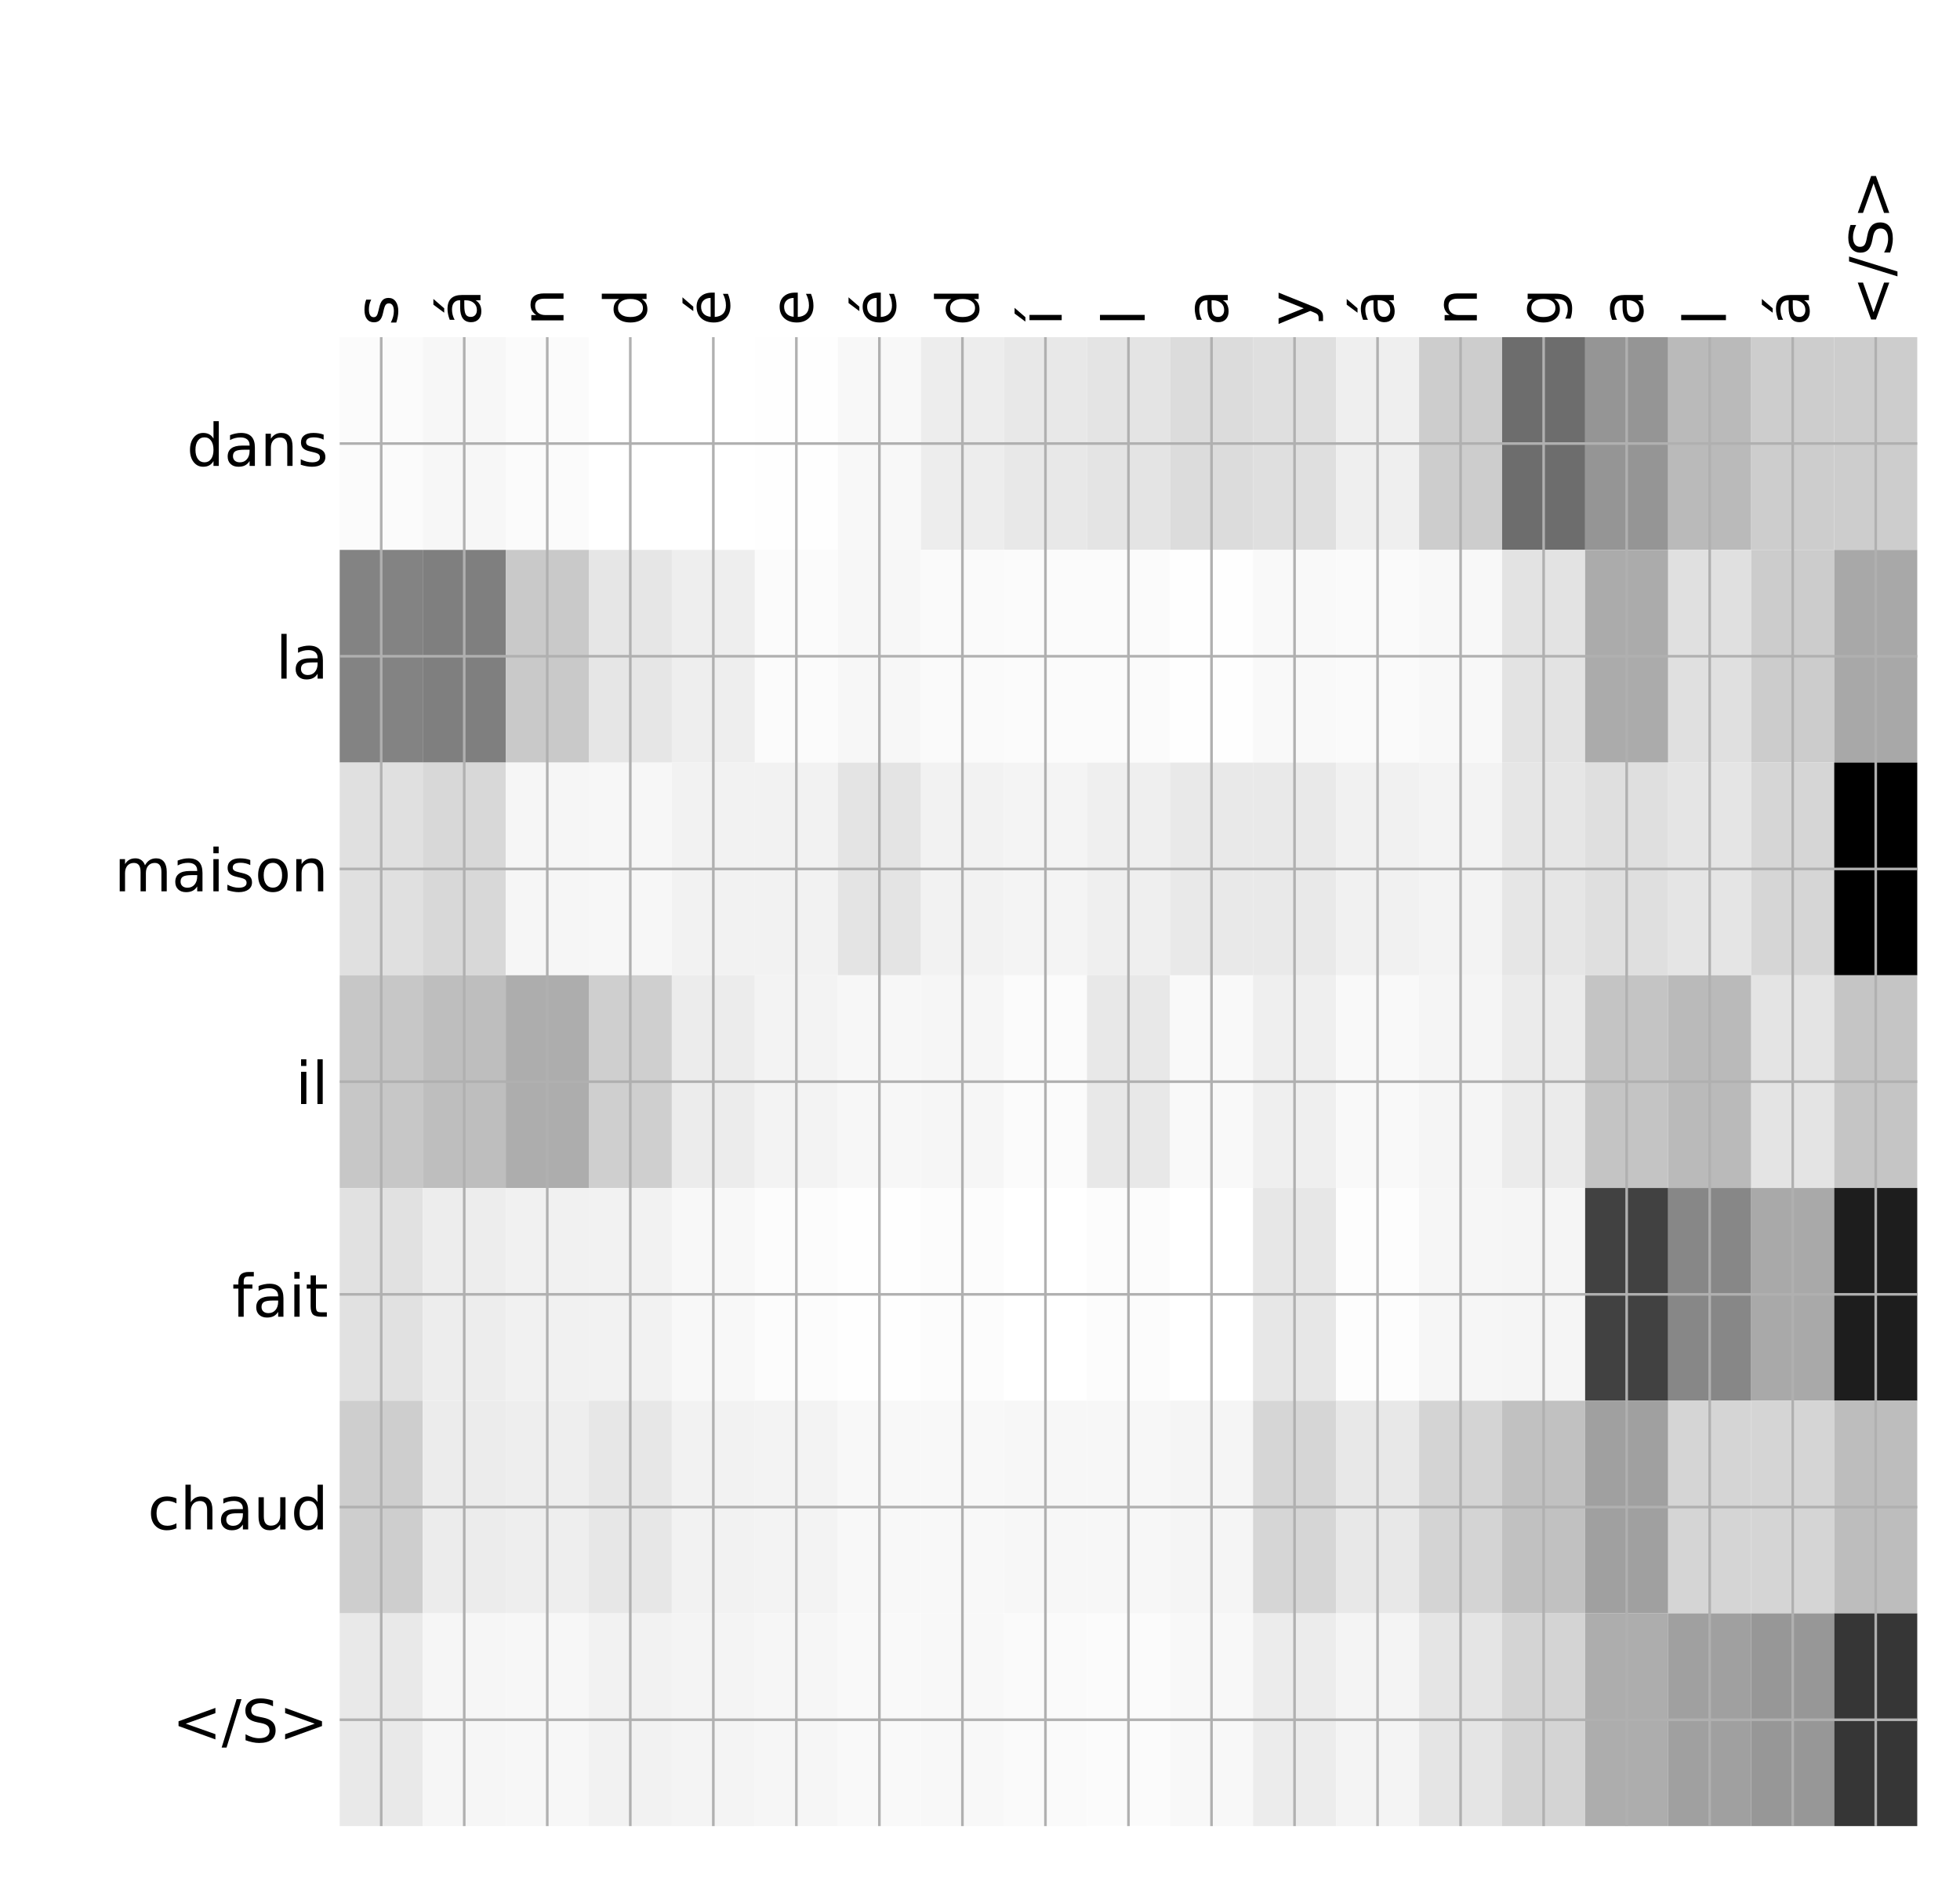 <?xml version="1.0" encoding="utf-8" standalone="no"?>
<!DOCTYPE svg PUBLIC "-//W3C//DTD SVG 1.1//EN"
  "http://www.w3.org/Graphics/SVG/1.1/DTD/svg11.dtd">
<!-- Created with matplotlib (http://matplotlib.org/) -->
<svg height="576pt" version="1.1" viewBox="0 0 599 576" width="599pt" xmlns="http://www.w3.org/2000/svg" xmlns:xlink="http://www.w3.org/1999/xlink">
 <defs>
  <style type="text/css">
*{stroke-linecap:butt;stroke-linejoin:round;}
  </style>
 </defs>
 <g id="figure_1">
  <g id="patch_1">
   <path d="M 0 576 
L 600 576 
L 600 0 
L 0 0 
z
" style="fill:#ffffff;"/>
  </g>
  <g id="axes_1">
   <g id="PolyCollection_1">
    <path clip-path="url(#p531c7fa3ab)" d="M 103.815 103.033 
L 103.815 168.029 
L 129.19 168.029 
L 129.19 103.033 
L 103.815 103.033 
z
" style="fill:#fbfbfb;"/>
    <path clip-path="url(#p531c7fa3ab)" d="M 129.19 103.033 
L 129.19 168.029 
L 154.565 168.029 
L 154.565 103.033 
L 129.19 103.033 
z
" style="fill:#f7f7f7;"/>
    <path clip-path="url(#p531c7fa3ab)" d="M 154.565 103.033 
L 154.565 168.029 
L 179.94 168.029 
L 179.94 103.033 
L 154.565 103.033 
z
" style="fill:#fbfbfb;"/>
    <path clip-path="url(#p531c7fa3ab)" d="M 179.94 103.033 
L 179.94 168.029 
L 205.315 168.029 
L 205.315 103.033 
L 179.94 103.033 
z
" style="fill:#ffffff;"/>
    <path clip-path="url(#p531c7fa3ab)" d="M 205.315 103.033 
L 205.315 168.029 
L 230.689 168.029 
L 230.689 103.033 
L 205.315 103.033 
z
" style="fill:#ffffff;"/>
    <path clip-path="url(#p531c7fa3ab)" d="M 230.689 103.033 
L 230.689 168.029 
L 256.064 168.029 
L 256.064 103.033 
L 230.689 103.033 
z
" style="fill:#fefefe;"/>
    <path clip-path="url(#p531c7fa3ab)" d="M 256.064 103.033 
L 256.064 168.029 
L 281.439 168.029 
L 281.439 103.033 
L 256.064 103.033 
z
" style="fill:#f8f8f8;"/>
    <path clip-path="url(#p531c7fa3ab)" d="M 281.439 103.033 
L 281.439 168.029 
L 306.814 168.029 
L 306.814 103.033 
L 281.439 103.033 
z
" style="fill:#ededed;"/>
    <path clip-path="url(#p531c7fa3ab)" d="M 306.814 103.033 
L 306.814 168.029 
L 332.189 168.029 
L 332.189 103.033 
L 306.814 103.033 
z
" style="fill:#e8e8e8;"/>
    <path clip-path="url(#p531c7fa3ab)" d="M 332.189 103.033 
L 332.189 168.029 
L 357.564 168.029 
L 357.564 103.033 
L 332.189 103.033 
z
" style="fill:#e4e4e4;"/>
    <path clip-path="url(#p531c7fa3ab)" d="M 357.564 103.033 
L 357.564 168.029 
L 382.939 168.029 
L 382.939 103.033 
L 357.564 103.033 
z
" style="fill:#dcdcdc;"/>
    <path clip-path="url(#p531c7fa3ab)" d="M 382.939 103.033 
L 382.939 168.029 
L 408.313 168.029 
L 408.313 103.033 
L 382.939 103.033 
z
" style="fill:#dfdfdf;"/>
    <path clip-path="url(#p531c7fa3ab)" d="M 408.313 103.033 
L 408.313 168.029 
L 433.688 168.029 
L 433.688 103.033 
L 408.313 103.033 
z
" style="fill:#efefef;"/>
    <path clip-path="url(#p531c7fa3ab)" d="M 433.688 103.033 
L 433.688 168.029 
L 459.063 168.029 
L 459.063 103.033 
L 433.688 103.033 
z
" style="fill:#cdcdcd;"/>
    <path clip-path="url(#p531c7fa3ab)" d="M 459.063 103.033 
L 459.063 168.029 
L 484.438 168.029 
L 484.438 103.033 
L 459.063 103.033 
z
" style="fill:#6d6d6d;"/>
    <path clip-path="url(#p531c7fa3ab)" d="M 484.438 103.033 
L 484.438 168.029 
L 509.813 168.029 
L 509.813 103.033 
L 484.438 103.033 
z
" style="fill:#959595;"/>
    <path clip-path="url(#p531c7fa3ab)" d="M 509.813 103.033 
L 509.813 168.029 
L 535.188 168.029 
L 535.188 103.033 
L 509.813 103.033 
z
" style="fill:#bababa;"/>
    <path clip-path="url(#p531c7fa3ab)" d="M 535.188 103.033 
L 535.188 168.029 
L 560.563 168.029 
L 560.563 103.033 
L 535.188 103.033 
z
" style="fill:#cdcdcd;"/>
    <path clip-path="url(#p531c7fa3ab)" d="M 560.563 103.033 
L 560.563 168.029 
L 585.938 168.029 
L 585.938 103.033 
L 560.563 103.033 
z
" style="fill:#cdcdcd;"/>
    <path clip-path="url(#p531c7fa3ab)" d="M 103.815 168.029 
L 103.815 233.024 
L 129.19 233.024 
L 129.19 168.029 
L 103.815 168.029 
z
" style="fill:#838383;"/>
    <path clip-path="url(#p531c7fa3ab)" d="M 129.19 168.029 
L 129.19 233.024 
L 154.565 233.024 
L 154.565 168.029 
L 129.19 168.029 
z
" style="fill:#7f7f7f;"/>
    <path clip-path="url(#p531c7fa3ab)" d="M 154.565 168.029 
L 154.565 233.024 
L 179.94 233.024 
L 179.94 168.029 
L 154.565 168.029 
z
" style="fill:#c9c9c9;"/>
    <path clip-path="url(#p531c7fa3ab)" d="M 179.94 168.029 
L 179.94 233.024 
L 205.315 233.024 
L 205.315 168.029 
L 179.94 168.029 
z
" style="fill:#e6e6e6;"/>
    <path clip-path="url(#p531c7fa3ab)" d="M 205.315 168.029 
L 205.315 233.024 
L 230.689 233.024 
L 230.689 168.029 
L 205.315 168.029 
z
" style="fill:#eeeeee;"/>
    <path clip-path="url(#p531c7fa3ab)" d="M 230.689 168.029 
L 230.689 233.024 
L 256.064 233.024 
L 256.064 168.029 
L 230.689 168.029 
z
" style="fill:#fbfbfb;"/>
    <path clip-path="url(#p531c7fa3ab)" d="M 256.064 168.029 
L 256.064 233.024 
L 281.439 233.024 
L 281.439 168.029 
L 256.064 168.029 
z
" style="fill:#f7f7f7;"/>
    <path clip-path="url(#p531c7fa3ab)" d="M 281.439 168.029 
L 281.439 233.024 
L 306.814 233.024 
L 306.814 168.029 
L 281.439 168.029 
z
" style="fill:#fafafa;"/>
    <path clip-path="url(#p531c7fa3ab)" d="M 306.814 168.029 
L 306.814 233.024 
L 332.189 233.024 
L 332.189 168.029 
L 306.814 168.029 
z
" style="fill:#fbfbfb;"/>
    <path clip-path="url(#p531c7fa3ab)" d="M 332.189 168.029 
L 332.189 233.024 
L 357.564 233.024 
L 357.564 168.029 
L 332.189 168.029 
z
" style="fill:#fbfbfb;"/>
    <path clip-path="url(#p531c7fa3ab)" d="M 357.564 168.029 
L 357.564 233.024 
L 382.939 233.024 
L 382.939 168.029 
L 357.564 168.029 
z
" style="fill:#fefefe;"/>
    <path clip-path="url(#p531c7fa3ab)" d="M 382.939 168.029 
L 382.939 233.024 
L 408.313 233.024 
L 408.313 168.029 
L 382.939 168.029 
z
" style="fill:#f9f9f9;"/>
    <path clip-path="url(#p531c7fa3ab)" d="M 408.313 168.029 
L 408.313 233.024 
L 433.688 233.024 
L 433.688 168.029 
L 408.313 168.029 
z
" style="fill:#fafafa;"/>
    <path clip-path="url(#p531c7fa3ab)" d="M 433.688 168.029 
L 433.688 233.024 
L 459.063 233.024 
L 459.063 168.029 
L 433.688 168.029 
z
" style="fill:#f8f8f8;"/>
    <path clip-path="url(#p531c7fa3ab)" d="M 459.063 168.029 
L 459.063 233.024 
L 484.438 233.024 
L 484.438 168.029 
L 459.063 168.029 
z
" style="fill:#e3e3e3;"/>
    <path clip-path="url(#p531c7fa3ab)" d="M 484.438 168.029 
L 484.438 233.024 
L 509.813 233.024 
L 509.813 168.029 
L 484.438 168.029 
z
" style="fill:#ababab;"/>
    <path clip-path="url(#p531c7fa3ab)" d="M 509.813 168.029 
L 509.813 233.024 
L 535.188 233.024 
L 535.188 168.029 
L 509.813 168.029 
z
" style="fill:#e0e0e0;"/>
    <path clip-path="url(#p531c7fa3ab)" d="M 535.188 168.029 
L 535.188 233.024 
L 560.563 233.024 
L 560.563 168.029 
L 535.188 168.029 
z
" style="fill:#cccccc;"/>
    <path clip-path="url(#p531c7fa3ab)" d="M 560.563 168.029 
L 560.563 233.024 
L 585.938 233.024 
L 585.938 168.029 
L 560.563 168.029 
z
" style="fill:#a8a8a8;"/>
    <path clip-path="url(#p531c7fa3ab)" d="M 103.815 233.024 
L 103.815 298.019 
L 129.19 298.019 
L 129.19 233.024 
L 103.815 233.024 
z
" style="fill:#e0e0e0;"/>
    <path clip-path="url(#p531c7fa3ab)" d="M 129.19 233.024 
L 129.19 298.019 
L 154.565 298.019 
L 154.565 233.024 
L 129.19 233.024 
z
" style="fill:#d8d8d8;"/>
    <path clip-path="url(#p531c7fa3ab)" d="M 154.565 233.024 
L 154.565 298.019 
L 179.94 298.019 
L 179.94 233.024 
L 154.565 233.024 
z
" style="fill:#f6f6f6;"/>
    <path clip-path="url(#p531c7fa3ab)" d="M 179.94 233.024 
L 179.94 298.019 
L 205.315 298.019 
L 205.315 233.024 
L 179.94 233.024 
z
" style="fill:#f7f7f7;"/>
    <path clip-path="url(#p531c7fa3ab)" d="M 205.315 233.024 
L 205.315 298.019 
L 230.689 298.019 
L 230.689 233.024 
L 205.315 233.024 
z
" style="fill:#f2f2f2;"/>
    <path clip-path="url(#p531c7fa3ab)" d="M 230.689 233.024 
L 230.689 298.019 
L 256.064 298.019 
L 256.064 233.024 
L 230.689 233.024 
z
" style="fill:#f2f2f2;"/>
    <path clip-path="url(#p531c7fa3ab)" d="M 256.064 233.024 
L 256.064 298.019 
L 281.439 298.019 
L 281.439 233.024 
L 256.064 233.024 
z
" style="fill:#e4e4e4;"/>
    <path clip-path="url(#p531c7fa3ab)" d="M 281.439 233.024 
L 281.439 298.019 
L 306.814 298.019 
L 306.814 233.024 
L 281.439 233.024 
z
" style="fill:#f2f2f2;"/>
    <path clip-path="url(#p531c7fa3ab)" d="M 306.814 233.024 
L 306.814 298.019 
L 332.189 298.019 
L 332.189 233.024 
L 306.814 233.024 
z
" style="fill:#f4f4f4;"/>
    <path clip-path="url(#p531c7fa3ab)" d="M 332.189 233.024 
L 332.189 298.019 
L 357.564 298.019 
L 357.564 233.024 
L 332.189 233.024 
z
" style="fill:#efefef;"/>
    <path clip-path="url(#p531c7fa3ab)" d="M 357.564 233.024 
L 357.564 298.019 
L 382.939 298.019 
L 382.939 233.024 
L 357.564 233.024 
z
" style="fill:#e9e9e9;"/>
    <path clip-path="url(#p531c7fa3ab)" d="M 382.939 233.024 
L 382.939 298.019 
L 408.313 298.019 
L 408.313 233.024 
L 382.939 233.024 
z
" style="fill:#e9e9e9;"/>
    <path clip-path="url(#p531c7fa3ab)" d="M 408.313 233.024 
L 408.313 298.019 
L 433.688 298.019 
L 433.688 233.024 
L 408.313 233.024 
z
" style="fill:#f1f1f1;"/>
    <path clip-path="url(#p531c7fa3ab)" d="M 433.688 233.024 
L 433.688 298.019 
L 459.063 298.019 
L 459.063 233.024 
L 433.688 233.024 
z
" style="fill:#f3f3f3;"/>
    <path clip-path="url(#p531c7fa3ab)" d="M 459.063 233.024 
L 459.063 298.019 
L 484.438 298.019 
L 484.438 233.024 
L 459.063 233.024 
z
" style="fill:#e6e6e6;"/>
    <path clip-path="url(#p531c7fa3ab)" d="M 484.438 233.024 
L 484.438 298.019 
L 509.813 298.019 
L 509.813 233.024 
L 484.438 233.024 
z
" style="fill:#dfdfdf;"/>
    <path clip-path="url(#p531c7fa3ab)" d="M 509.813 233.024 
L 509.813 298.019 
L 535.188 298.019 
L 535.188 233.024 
L 509.813 233.024 
z
" style="fill:#e5e5e5;"/>
    <path clip-path="url(#p531c7fa3ab)" d="M 535.188 233.024 
L 535.188 298.019 
L 560.563 298.019 
L 560.563 233.024 
L 535.188 233.024 
z
" style="fill:#d6d6d6;"/>
    <path clip-path="url(#p531c7fa3ab)" d="M 560.563 233.024 
L 560.563 298.019 
L 585.938 298.019 
L 585.938 233.024 
L 560.563 233.024 
z
"/>
    <path clip-path="url(#p531c7fa3ab)" d="M 103.815 298.019 
L 103.815 363.014 
L 129.19 363.014 
L 129.19 298.019 
L 103.815 298.019 
z
" style="fill:#c7c7c7;"/>
    <path clip-path="url(#p531c7fa3ab)" d="M 129.19 298.019 
L 129.19 363.014 
L 154.565 363.014 
L 154.565 298.019 
L 129.19 298.019 
z
" style="fill:#bebebe;"/>
    <path clip-path="url(#p531c7fa3ab)" d="M 154.565 298.019 
L 154.565 363.014 
L 179.94 363.014 
L 179.94 298.019 
L 154.565 298.019 
z
" style="fill:#adadad;"/>
    <path clip-path="url(#p531c7fa3ab)" d="M 179.94 298.019 
L 179.94 363.014 
L 205.315 363.014 
L 205.315 298.019 
L 179.94 298.019 
z
" style="fill:#cfcfcf;"/>
    <path clip-path="url(#p531c7fa3ab)" d="M 205.315 298.019 
L 205.315 363.014 
L 230.689 363.014 
L 230.689 298.019 
L 205.315 298.019 
z
" style="fill:#ececec;"/>
    <path clip-path="url(#p531c7fa3ab)" d="M 230.689 298.019 
L 230.689 363.014 
L 256.064 363.014 
L 256.064 298.019 
L 230.689 298.019 
z
" style="fill:#f3f3f3;"/>
    <path clip-path="url(#p531c7fa3ab)" d="M 256.064 298.019 
L 256.064 363.014 
L 281.439 363.014 
L 281.439 298.019 
L 256.064 298.019 
z
" style="fill:#f7f7f7;"/>
    <path clip-path="url(#p531c7fa3ab)" d="M 281.439 298.019 
L 281.439 363.014 
L 306.814 363.014 
L 306.814 298.019 
L 281.439 298.019 
z
" style="fill:#f6f6f6;"/>
    <path clip-path="url(#p531c7fa3ab)" d="M 306.814 298.019 
L 306.814 363.014 
L 332.189 363.014 
L 332.189 298.019 
L 306.814 298.019 
z
" style="fill:#fbfbfb;"/>
    <path clip-path="url(#p531c7fa3ab)" d="M 332.189 298.019 
L 332.189 363.014 
L 357.564 363.014 
L 357.564 298.019 
L 332.189 298.019 
z
" style="fill:#e8e8e8;"/>
    <path clip-path="url(#p531c7fa3ab)" d="M 357.564 298.019 
L 357.564 363.014 
L 382.939 363.014 
L 382.939 298.019 
L 357.564 298.019 
z
" style="fill:#f9f9f9;"/>
    <path clip-path="url(#p531c7fa3ab)" d="M 382.939 298.019 
L 382.939 363.014 
L 408.313 363.014 
L 408.313 298.019 
L 382.939 298.019 
z
" style="fill:#efefef;"/>
    <path clip-path="url(#p531c7fa3ab)" d="M 408.313 298.019 
L 408.313 363.014 
L 433.688 363.014 
L 433.688 298.019 
L 408.313 298.019 
z
" style="fill:#f9f9f9;"/>
    <path clip-path="url(#p531c7fa3ab)" d="M 433.688 298.019 
L 433.688 363.014 
L 459.063 363.014 
L 459.063 298.019 
L 433.688 298.019 
z
" style="fill:#f5f5f5;"/>
    <path clip-path="url(#p531c7fa3ab)" d="M 459.063 298.019 
L 459.063 363.014 
L 484.438 363.014 
L 484.438 298.019 
L 459.063 298.019 
z
" style="fill:#ebebeb;"/>
    <path clip-path="url(#p531c7fa3ab)" d="M 484.438 298.019 
L 484.438 363.014 
L 509.813 363.014 
L 509.813 298.019 
L 484.438 298.019 
z
" style="fill:#c4c4c4;"/>
    <path clip-path="url(#p531c7fa3ab)" d="M 509.813 298.019 
L 509.813 363.014 
L 535.188 363.014 
L 535.188 298.019 
L 509.813 298.019 
z
" style="fill:#bababa;"/>
    <path clip-path="url(#p531c7fa3ab)" d="M 535.188 298.019 
L 535.188 363.014 
L 560.563 363.014 
L 560.563 298.019 
L 535.188 298.019 
z
" style="fill:#e4e4e4;"/>
    <path clip-path="url(#p531c7fa3ab)" d="M 560.563 298.019 
L 560.563 363.014 
L 585.938 363.014 
L 585.938 298.019 
L 560.563 298.019 
z
" style="fill:#c5c5c5;"/>
    <path clip-path="url(#p531c7fa3ab)" d="M 103.815 363.014 
L 103.815 428.01 
L 129.19 428.01 
L 129.19 363.014 
L 103.815 363.014 
z
" style="fill:#e1e1e1;"/>
    <path clip-path="url(#p531c7fa3ab)" d="M 129.19 363.014 
L 129.19 428.01 
L 154.565 428.01 
L 154.565 363.014 
L 129.19 363.014 
z
" style="fill:#ededed;"/>
    <path clip-path="url(#p531c7fa3ab)" d="M 154.565 363.014 
L 154.565 428.01 
L 179.94 428.01 
L 179.94 363.014 
L 154.565 363.014 
z
" style="fill:#f1f1f1;"/>
    <path clip-path="url(#p531c7fa3ab)" d="M 179.94 363.014 
L 179.94 428.01 
L 205.315 428.01 
L 205.315 363.014 
L 179.94 363.014 
z
" style="fill:#f2f2f2;"/>
    <path clip-path="url(#p531c7fa3ab)" d="M 205.315 363.014 
L 205.315 428.01 
L 230.689 428.01 
L 230.689 363.014 
L 205.315 363.014 
z
" style="fill:#f8f8f8;"/>
    <path clip-path="url(#p531c7fa3ab)" d="M 230.689 363.014 
L 230.689 428.01 
L 256.064 428.01 
L 256.064 363.014 
L 230.689 363.014 
z
" style="fill:#fcfcfc;"/>
    <path clip-path="url(#p531c7fa3ab)" d="M 256.064 363.014 
L 256.064 428.01 
L 281.439 428.01 
L 281.439 363.014 
L 256.064 363.014 
z
" style="fill:#fefefe;"/>
    <path clip-path="url(#p531c7fa3ab)" d="M 281.439 363.014 
L 281.439 428.01 
L 306.814 428.01 
L 306.814 363.014 
L 281.439 363.014 
z
" style="fill:#fcfcfc;"/>
    <path clip-path="url(#p531c7fa3ab)" d="M 306.814 363.014 
L 306.814 428.01 
L 332.189 428.01 
L 332.189 363.014 
L 306.814 363.014 
z
" style="fill:#ffffff;"/>
    <path clip-path="url(#p531c7fa3ab)" d="M 332.189 363.014 
L 332.189 428.01 
L 357.564 428.01 
L 357.564 363.014 
L 332.189 363.014 
z
" style="fill:#fcfcfc;"/>
    <path clip-path="url(#p531c7fa3ab)" d="M 357.564 363.014 
L 357.564 428.01 
L 382.939 428.01 
L 382.939 363.014 
L 357.564 363.014 
z
" style="fill:#ffffff;"/>
    <path clip-path="url(#p531c7fa3ab)" d="M 382.939 363.014 
L 382.939 428.01 
L 408.313 428.01 
L 408.313 363.014 
L 382.939 363.014 
z
" style="fill:#e7e7e7;"/>
    <path clip-path="url(#p531c7fa3ab)" d="M 408.313 363.014 
L 408.313 428.01 
L 433.688 428.01 
L 433.688 363.014 
L 408.313 363.014 
z
" style="fill:#fdfdfd;"/>
    <path clip-path="url(#p531c7fa3ab)" d="M 433.688 363.014 
L 433.688 428.01 
L 459.063 428.01 
L 459.063 363.014 
L 433.688 363.014 
z
" style="fill:#f6f6f6;"/>
    <path clip-path="url(#p531c7fa3ab)" d="M 459.063 363.014 
L 459.063 428.01 
L 484.438 428.01 
L 484.438 363.014 
L 459.063 363.014 
z
" style="fill:#f5f5f5;"/>
    <path clip-path="url(#p531c7fa3ab)" d="M 484.438 363.014 
L 484.438 428.01 
L 509.813 428.01 
L 509.813 363.014 
L 484.438 363.014 
z
" style="fill:#414141;"/>
    <path clip-path="url(#p531c7fa3ab)" d="M 509.813 363.014 
L 509.813 428.01 
L 535.188 428.01 
L 535.188 363.014 
L 509.813 363.014 
z
" style="fill:#878787;"/>
    <path clip-path="url(#p531c7fa3ab)" d="M 535.188 363.014 
L 535.188 428.01 
L 560.563 428.01 
L 560.563 363.014 
L 535.188 363.014 
z
" style="fill:#a9a9a9;"/>
    <path clip-path="url(#p531c7fa3ab)" d="M 560.563 363.014 
L 560.563 428.01 
L 585.938 428.01 
L 585.938 363.014 
L 560.563 363.014 
z
" style="fill:#1d1d1d;"/>
    <path clip-path="url(#p531c7fa3ab)" d="M 103.815 428.01 
L 103.815 493.005 
L 129.19 493.005 
L 129.19 428.01 
L 103.815 428.01 
z
" style="fill:#cecece;"/>
    <path clip-path="url(#p531c7fa3ab)" d="M 129.19 428.01 
L 129.19 493.005 
L 154.565 493.005 
L 154.565 428.01 
L 129.19 428.01 
z
" style="fill:#ececec;"/>
    <path clip-path="url(#p531c7fa3ab)" d="M 154.565 428.01 
L 154.565 493.005 
L 179.94 493.005 
L 179.94 428.01 
L 154.565 428.01 
z
" style="fill:#eeeeee;"/>
    <path clip-path="url(#p531c7fa3ab)" d="M 179.94 428.01 
L 179.94 493.005 
L 205.315 493.005 
L 205.315 428.01 
L 179.94 428.01 
z
" style="fill:#e7e7e7;"/>
    <path clip-path="url(#p531c7fa3ab)" d="M 205.315 428.01 
L 205.315 493.005 
L 230.689 493.005 
L 230.689 428.01 
L 205.315 428.01 
z
" style="fill:#f2f2f2;"/>
    <path clip-path="url(#p531c7fa3ab)" d="M 230.689 428.01 
L 230.689 493.005 
L 256.064 493.005 
L 256.064 428.01 
L 230.689 428.01 
z
" style="fill:#f3f3f3;"/>
    <path clip-path="url(#p531c7fa3ab)" d="M 256.064 428.01 
L 256.064 493.005 
L 281.439 493.005 
L 281.439 428.01 
L 256.064 428.01 
z
" style="fill:#f8f8f8;"/>
    <path clip-path="url(#p531c7fa3ab)" d="M 281.439 428.01 
L 281.439 493.005 
L 306.814 493.005 
L 306.814 428.01 
L 281.439 428.01 
z
" style="fill:#f8f8f8;"/>
    <path clip-path="url(#p531c7fa3ab)" d="M 306.814 428.01 
L 306.814 493.005 
L 332.189 493.005 
L 332.189 428.01 
L 306.814 428.01 
z
" style="fill:#f7f7f7;"/>
    <path clip-path="url(#p531c7fa3ab)" d="M 332.189 428.01 
L 332.189 493.005 
L 357.564 493.005 
L 357.564 428.01 
L 332.189 428.01 
z
" style="fill:#f7f7f7;"/>
    <path clip-path="url(#p531c7fa3ab)" d="M 357.564 428.01 
L 357.564 493.005 
L 382.939 493.005 
L 382.939 428.01 
L 357.564 428.01 
z
" style="fill:#f5f5f5;"/>
    <path clip-path="url(#p531c7fa3ab)" d="M 382.939 428.01 
L 382.939 493.005 
L 408.313 493.005 
L 408.313 428.01 
L 382.939 428.01 
z
" style="fill:#d6d6d6;"/>
    <path clip-path="url(#p531c7fa3ab)" d="M 408.313 428.01 
L 408.313 493.005 
L 433.688 493.005 
L 433.688 428.01 
L 408.313 428.01 
z
" style="fill:#e8e8e8;"/>
    <path clip-path="url(#p531c7fa3ab)" d="M 433.688 428.01 
L 433.688 493.005 
L 459.063 493.005 
L 459.063 428.01 
L 433.688 428.01 
z
" style="fill:#d4d4d4;"/>
    <path clip-path="url(#p531c7fa3ab)" d="M 459.063 428.01 
L 459.063 493.005 
L 484.438 493.005 
L 484.438 428.01 
L 459.063 428.01 
z
" style="fill:#c1c1c1;"/>
    <path clip-path="url(#p531c7fa3ab)" d="M 484.438 428.01 
L 484.438 493.005 
L 509.813 493.005 
L 509.813 428.01 
L 484.438 428.01 
z
" style="fill:#a0a0a0;"/>
    <path clip-path="url(#p531c7fa3ab)" d="M 509.813 428.01 
L 509.813 493.005 
L 535.188 493.005 
L 535.188 428.01 
L 509.813 428.01 
z
" style="fill:#d5d5d5;"/>
    <path clip-path="url(#p531c7fa3ab)" d="M 535.188 428.01 
L 535.188 493.005 
L 560.563 493.005 
L 560.563 428.01 
L 535.188 428.01 
z
" style="fill:#d5d5d5;"/>
    <path clip-path="url(#p531c7fa3ab)" d="M 560.563 428.01 
L 560.563 493.005 
L 585.938 493.005 
L 585.938 428.01 
L 560.563 428.01 
z
" style="fill:#bdbdbd;"/>
    <path clip-path="url(#p531c7fa3ab)" d="M 103.815 493.005 
L 103.815 558 
L 129.19 558 
L 129.19 493.005 
L 103.815 493.005 
z
" style="fill:#e9e9e9;"/>
    <path clip-path="url(#p531c7fa3ab)" d="M 129.19 493.005 
L 129.19 558 
L 154.565 558 
L 154.565 493.005 
L 129.19 493.005 
z
" style="fill:#f6f6f6;"/>
    <path clip-path="url(#p531c7fa3ab)" d="M 154.565 493.005 
L 154.565 558 
L 179.94 558 
L 179.94 493.005 
L 154.565 493.005 
z
" style="fill:#f7f7f7;"/>
    <path clip-path="url(#p531c7fa3ab)" d="M 179.94 493.005 
L 179.94 558 
L 205.315 558 
L 205.315 493.005 
L 179.94 493.005 
z
" style="fill:#f2f2f2;"/>
    <path clip-path="url(#p531c7fa3ab)" d="M 205.315 493.005 
L 205.315 558 
L 230.689 558 
L 230.689 493.005 
L 205.315 493.005 
z
" style="fill:#f4f4f4;"/>
    <path clip-path="url(#p531c7fa3ab)" d="M 230.689 493.005 
L 230.689 558 
L 256.064 558 
L 256.064 493.005 
L 230.689 493.005 
z
" style="fill:#f6f6f6;"/>
    <path clip-path="url(#p531c7fa3ab)" d="M 256.064 493.005 
L 256.064 558 
L 281.439 558 
L 281.439 493.005 
L 256.064 493.005 
z
" style="fill:#f9f9f9;"/>
    <path clip-path="url(#p531c7fa3ab)" d="M 281.439 493.005 
L 281.439 558 
L 306.814 558 
L 306.814 493.005 
L 281.439 493.005 
z
" style="fill:#f8f8f8;"/>
    <path clip-path="url(#p531c7fa3ab)" d="M 306.814 493.005 
L 306.814 558 
L 332.189 558 
L 332.189 493.005 
L 306.814 493.005 
z
" style="fill:#fafafa;"/>
    <path clip-path="url(#p531c7fa3ab)" d="M 332.189 493.005 
L 332.189 558 
L 357.564 558 
L 357.564 493.005 
L 332.189 493.005 
z
" style="fill:#fbfbfb;"/>
    <path clip-path="url(#p531c7fa3ab)" d="M 357.564 493.005 
L 357.564 558 
L 382.939 558 
L 382.939 493.005 
L 357.564 493.005 
z
" style="fill:#f8f8f8;"/>
    <path clip-path="url(#p531c7fa3ab)" d="M 382.939 493.005 
L 382.939 558 
L 408.313 558 
L 408.313 493.005 
L 382.939 493.005 
z
" style="fill:#ececec;"/>
    <path clip-path="url(#p531c7fa3ab)" d="M 408.313 493.005 
L 408.313 558 
L 433.688 558 
L 433.688 493.005 
L 408.313 493.005 
z
" style="fill:#f4f4f4;"/>
    <path clip-path="url(#p531c7fa3ab)" d="M 433.688 493.005 
L 433.688 558 
L 459.063 558 
L 459.063 493.005 
L 433.688 493.005 
z
" style="fill:#e5e5e5;"/>
    <path clip-path="url(#p531c7fa3ab)" d="M 459.063 493.005 
L 459.063 558 
L 484.438 558 
L 484.438 493.005 
L 459.063 493.005 
z
" style="fill:#d4d4d4;"/>
    <path clip-path="url(#p531c7fa3ab)" d="M 484.438 493.005 
L 484.438 558 
L 509.813 558 
L 509.813 493.005 
L 484.438 493.005 
z
" style="fill:#adadad;"/>
    <path clip-path="url(#p531c7fa3ab)" d="M 509.813 493.005 
L 509.813 558 
L 535.188 558 
L 535.188 493.005 
L 509.813 493.005 
z
" style="fill:#a0a0a0;"/>
    <path clip-path="url(#p531c7fa3ab)" d="M 535.188 493.005 
L 535.188 558 
L 560.563 558 
L 560.563 493.005 
L 535.188 493.005 
z
" style="fill:#979797;"/>
    <path clip-path="url(#p531c7fa3ab)" d="M 560.563 493.005 
L 560.563 558 
L 585.938 558 
L 585.938 493.005 
L 560.563 493.005 
z
" style="fill:#363636;"/>
   </g>
   <g id="matplotlib.axis_1">
    <g id="xtick_1">
     <g id="line2d_1">
      <path clip-path="url(#p531c7fa3ab)" d="M 116.503 558 
L 116.503 103.033 
" style="fill:none;stroke:#b0b0b0;stroke-linecap:square;stroke-width:0.8;"/>
     </g>
     <g id="line2d_2"/>
     <g id="text_1">
      <!-- s -->
      <defs>
       <path d="M 44.281 53.078 
L 44.281 44.578 
Q 40.484 46.531 36.375 47.5 
Q 32.281 48.484 27.875 48.484 
Q 21.188 48.484 17.844 46.438 
Q 14.5 44.391 14.5 40.281 
Q 14.5 37.156 16.891 35.375 
Q 19.281 33.594 26.516 31.984 
L 29.594 31.297 
Q 39.156 29.25 43.188 25.516 
Q 47.219 21.781 47.219 15.094 
Q 47.219 7.469 41.188 3.016 
Q 35.156 -1.422 24.609 -1.422 
Q 20.219 -1.422 15.453 -0.562 
Q 10.688 0.297 5.422 2 
L 5.422 11.281 
Q 10.406 8.688 15.234 7.391 
Q 20.062 6.109 24.812 6.109 
Q 31.156 6.109 34.562 8.281 
Q 37.984 10.453 37.984 14.406 
Q 37.984 18.062 35.516 20.016 
Q 33.062 21.969 24.703 23.781 
L 21.578 24.516 
Q 13.234 26.266 9.516 29.906 
Q 5.812 33.547 5.812 39.891 
Q 5.812 47.609 11.281 51.797 
Q 16.75 56 26.812 56 
Q 31.781 56 36.172 55.266 
Q 40.578 54.547 44.281 53.078 
z
" id="DejaVuSans-73"/>
      </defs>
      <g transform="translate(121.469 99.533)rotate(-90)scale(0.18 -0.18)">
       <use xlink:href="#DejaVuSans-73"/>
      </g>
     </g>
    </g>
    <g id="xtick_2">
     <g id="line2d_3">
      <path clip-path="url(#p531c7fa3ab)" d="M 141.877 558 
L 141.877 103.033 
" style="fill:none;stroke:#b0b0b0;stroke-linecap:square;stroke-width:0.8;"/>
     </g>
     <g id="line2d_4"/>
     <g id="text_2">
      <!-- á -->
      <defs>
       <path d="M 34.281 27.484 
Q 23.391 27.484 19.188 25 
Q 14.984 22.516 14.984 16.5 
Q 14.984 11.719 18.141 8.906 
Q 21.297 6.109 26.703 6.109 
Q 34.188 6.109 38.703 11.406 
Q 43.219 16.703 43.219 25.484 
L 43.219 27.484 
z
M 52.203 31.203 
L 52.203 0 
L 43.219 0 
L 43.219 8.297 
Q 40.141 3.328 35.547 0.953 
Q 30.953 -1.422 24.312 -1.422 
Q 15.922 -1.422 10.953 3.297 
Q 6 8.016 6 15.922 
Q 6 25.141 12.172 29.828 
Q 18.359 34.516 30.609 34.516 
L 43.219 34.516 
L 43.219 35.406 
Q 43.219 41.609 39.141 45 
Q 35.062 48.391 27.688 48.391 
Q 23 48.391 18.547 47.266 
Q 14.109 46.141 10.016 43.891 
L 10.016 52.203 
Q 14.938 54.109 19.578 55.047 
Q 24.219 56 28.609 56 
Q 40.484 56 46.344 49.844 
Q 52.203 43.703 52.203 31.203 
z
M 35.781 79.984 
L 45.5 79.984 
L 29.594 61.625 
L 22.109 61.625 
z
" id="DejaVuSans-e1"/>
      </defs>
      <g transform="translate(146.844 99.533)rotate(-90)scale(0.18 -0.18)">
       <use xlink:href="#DejaVuSans-e1"/>
      </g>
     </g>
    </g>
    <g id="xtick_3">
     <g id="line2d_5">
      <path clip-path="url(#p531c7fa3ab)" d="M 167.252 558 
L 167.252 103.033 
" style="fill:none;stroke:#b0b0b0;stroke-linecap:square;stroke-width:0.8;"/>
     </g>
     <g id="line2d_6"/>
     <g id="text_3">
      <!-- n -->
      <defs>
       <path d="M 54.891 33.016 
L 54.891 0 
L 45.906 0 
L 45.906 32.719 
Q 45.906 40.484 42.875 44.328 
Q 39.844 48.188 33.797 48.188 
Q 26.516 48.188 22.312 43.547 
Q 18.109 38.922 18.109 30.906 
L 18.109 0 
L 9.078 0 
L 9.078 54.688 
L 18.109 54.688 
L 18.109 46.188 
Q 21.344 51.125 25.703 53.562 
Q 30.078 56 35.797 56 
Q 45.219 56 50.047 50.172 
Q 54.891 44.344 54.891 33.016 
z
" id="DejaVuSans-6e"/>
      </defs>
      <g transform="translate(172.219 99.533)rotate(-90)scale(0.18 -0.18)">
       <use xlink:href="#DejaVuSans-6e"/>
      </g>
     </g>
    </g>
    <g id="xtick_4">
     <g id="line2d_7">
      <path clip-path="url(#p531c7fa3ab)" d="M 192.627 558 
L 192.627 103.033 
" style="fill:none;stroke:#b0b0b0;stroke-linecap:square;stroke-width:0.8;"/>
     </g>
     <g id="line2d_8"/>
     <g id="text_4">
      <!-- d -->
      <defs>
       <path d="M 45.406 46.391 
L 45.406 75.984 
L 54.391 75.984 
L 54.391 0 
L 45.406 0 
L 45.406 8.203 
Q 42.578 3.328 38.25 0.953 
Q 33.938 -1.422 27.875 -1.422 
Q 17.969 -1.422 11.734 6.484 
Q 5.516 14.406 5.516 27.297 
Q 5.516 40.188 11.734 48.094 
Q 17.969 56 27.875 56 
Q 33.938 56 38.25 53.625 
Q 42.578 51.266 45.406 46.391 
z
M 14.797 27.297 
Q 14.797 17.391 18.875 11.75 
Q 22.953 6.109 30.078 6.109 
Q 37.203 6.109 41.297 11.75 
Q 45.406 17.391 45.406 27.297 
Q 45.406 37.203 41.297 42.844 
Q 37.203 48.484 30.078 48.484 
Q 22.953 48.484 18.875 42.844 
Q 14.797 37.203 14.797 27.297 
z
" id="DejaVuSans-64"/>
      </defs>
      <g transform="translate(197.594 99.533)rotate(-90)scale(0.18 -0.18)">
       <use xlink:href="#DejaVuSans-64"/>
      </g>
     </g>
    </g>
    <g id="xtick_5">
     <g id="line2d_9">
      <path clip-path="url(#p531c7fa3ab)" d="M 218.002 558 
L 218.002 103.033 
" style="fill:none;stroke:#b0b0b0;stroke-linecap:square;stroke-width:0.8;"/>
     </g>
     <g id="line2d_10"/>
     <g id="text_5">
      <!-- é -->
      <defs>
       <path d="M 56.203 29.594 
L 56.203 25.203 
L 14.891 25.203 
Q 15.484 15.922 20.484 11.062 
Q 25.484 6.203 34.422 6.203 
Q 39.594 6.203 44.453 7.469 
Q 49.312 8.734 54.109 11.281 
L 54.109 2.781 
Q 49.266 0.734 44.188 -0.344 
Q 39.109 -1.422 33.891 -1.422 
Q 20.797 -1.422 13.156 6.188 
Q 5.516 13.812 5.516 26.812 
Q 5.516 40.234 12.766 48.109 
Q 20.016 56 32.328 56 
Q 43.359 56 49.781 48.891 
Q 56.203 41.797 56.203 29.594 
z
M 47.219 32.234 
Q 47.125 39.594 43.094 43.984 
Q 39.062 48.391 32.422 48.391 
Q 24.906 48.391 20.391 44.141 
Q 15.875 39.891 15.188 32.172 
z
M 38.531 79.984 
L 48.25 79.984 
L 32.344 61.625 
L 24.859 61.625 
z
" id="DejaVuSans-e9"/>
      </defs>
      <g transform="translate(222.969 99.533)rotate(-90)scale(0.18 -0.18)">
       <use xlink:href="#DejaVuSans-e9"/>
      </g>
     </g>
    </g>
    <g id="xtick_6">
     <g id="line2d_11">
      <path clip-path="url(#p531c7fa3ab)" d="M 243.377 558 
L 243.377 103.033 
" style="fill:none;stroke:#b0b0b0;stroke-linecap:square;stroke-width:0.8;"/>
     </g>
     <g id="line2d_12"/>
     <g id="text_6">
      <!-- e -->
      <defs>
       <path d="M 56.203 29.594 
L 56.203 25.203 
L 14.891 25.203 
Q 15.484 15.922 20.484 11.062 
Q 25.484 6.203 34.422 6.203 
Q 39.594 6.203 44.453 7.469 
Q 49.312 8.734 54.109 11.281 
L 54.109 2.781 
Q 49.266 0.734 44.188 -0.344 
Q 39.109 -1.422 33.891 -1.422 
Q 20.797 -1.422 13.156 6.188 
Q 5.516 13.812 5.516 26.812 
Q 5.516 40.234 12.766 48.109 
Q 20.016 56 32.328 56 
Q 43.359 56 49.781 48.891 
Q 56.203 41.797 56.203 29.594 
z
M 47.219 32.234 
Q 47.125 39.594 43.094 43.984 
Q 39.062 48.391 32.422 48.391 
Q 24.906 48.391 20.391 44.141 
Q 15.875 39.891 15.188 32.172 
z
" id="DejaVuSans-65"/>
      </defs>
      <g transform="translate(248.344 99.533)rotate(-90)scale(0.18 -0.18)">
       <use xlink:href="#DejaVuSans-65"/>
      </g>
     </g>
    </g>
    <g id="xtick_7">
     <g id="line2d_13">
      <path clip-path="url(#p531c7fa3ab)" d="M 268.752 558 
L 268.752 103.033 
" style="fill:none;stroke:#b0b0b0;stroke-linecap:square;stroke-width:0.8;"/>
     </g>
     <g id="line2d_14"/>
     <g id="text_7">
      <!-- é -->
      <g transform="translate(273.719 99.533)rotate(-90)scale(0.18 -0.18)">
       <use xlink:href="#DejaVuSans-e9"/>
      </g>
     </g>
    </g>
    <g id="xtick_8">
     <g id="line2d_15">
      <path clip-path="url(#p531c7fa3ab)" d="M 294.127 558 
L 294.127 103.033 
" style="fill:none;stroke:#b0b0b0;stroke-linecap:square;stroke-width:0.8;"/>
     </g>
     <g id="line2d_16"/>
     <g id="text_8">
      <!-- d -->
      <g transform="translate(299.093 99.533)rotate(-90)scale(0.18 -0.18)">
       <use xlink:href="#DejaVuSans-64"/>
      </g>
     </g>
    </g>
    <g id="xtick_9">
     <g id="line2d_17">
      <path clip-path="url(#p531c7fa3ab)" d="M 319.501 558 
L 319.501 103.033 
" style="fill:none;stroke:#b0b0b0;stroke-linecap:square;stroke-width:0.8;"/>
     </g>
     <g id="line2d_18"/>
     <g id="text_9">
      <!-- í -->
      <defs>
       <path d="M 20.656 79.984 
L 30.375 79.984 
L 14.469 61.625 
L 6.984 61.625 
z
M 9.422 54.688 
L 18.406 54.688 
L 18.406 0 
L 9.422 0 
z
M 13.922 56 
z
" id="DejaVuSans-ed"/>
      </defs>
      <g transform="translate(324.468 99.533)rotate(-90)scale(0.18 -0.18)">
       <use xlink:href="#DejaVuSans-ed"/>
      </g>
     </g>
    </g>
    <g id="xtick_10">
     <g id="line2d_19">
      <path clip-path="url(#p531c7fa3ab)" d="M 344.876 558 
L 344.876 103.033 
" style="fill:none;stroke:#b0b0b0;stroke-linecap:square;stroke-width:0.8;"/>
     </g>
     <g id="line2d_20"/>
     <g id="text_10">
      <!-- l -->
      <defs>
       <path d="M 9.422 75.984 
L 18.406 75.984 
L 18.406 0 
L 9.422 0 
z
" id="DejaVuSans-6c"/>
      </defs>
      <g transform="translate(349.843 99.533)rotate(-90)scale(0.18 -0.18)">
       <use xlink:href="#DejaVuSans-6c"/>
      </g>
     </g>
    </g>
    <g id="xtick_11">
     <g id="line2d_21">
      <path clip-path="url(#p531c7fa3ab)" d="M 370.251 558 
L 370.251 103.033 
" style="fill:none;stroke:#b0b0b0;stroke-linecap:square;stroke-width:0.8;"/>
     </g>
     <g id="line2d_22"/>
     <g id="text_11">
      <!-- a -->
      <defs>
       <path d="M 34.281 27.484 
Q 23.391 27.484 19.188 25 
Q 14.984 22.516 14.984 16.5 
Q 14.984 11.719 18.141 8.906 
Q 21.297 6.109 26.703 6.109 
Q 34.188 6.109 38.703 11.406 
Q 43.219 16.703 43.219 25.484 
L 43.219 27.484 
z
M 52.203 31.203 
L 52.203 0 
L 43.219 0 
L 43.219 8.297 
Q 40.141 3.328 35.547 0.953 
Q 30.953 -1.422 24.312 -1.422 
Q 15.922 -1.422 10.953 3.297 
Q 6 8.016 6 15.922 
Q 6 25.141 12.172 29.828 
Q 18.359 34.516 30.609 34.516 
L 43.219 34.516 
L 43.219 35.406 
Q 43.219 41.609 39.141 45 
Q 35.062 48.391 27.688 48.391 
Q 23 48.391 18.547 47.266 
Q 14.109 46.141 10.016 43.891 
L 10.016 52.203 
Q 14.938 54.109 19.578 55.047 
Q 24.219 56 28.609 56 
Q 40.484 56 46.344 49.844 
Q 52.203 43.703 52.203 31.203 
z
" id="DejaVuSans-61"/>
      </defs>
      <g transform="translate(375.218 99.533)rotate(-90)scale(0.18 -0.18)">
       <use xlink:href="#DejaVuSans-61"/>
      </g>
     </g>
    </g>
    <g id="xtick_12">
     <g id="line2d_23">
      <path clip-path="url(#p531c7fa3ab)" d="M 395.626 558 
L 395.626 103.033 
" style="fill:none;stroke:#b0b0b0;stroke-linecap:square;stroke-width:0.8;"/>
     </g>
     <g id="line2d_24"/>
     <g id="text_12">
      <!-- y -->
      <defs>
       <path d="M 32.172 -5.078 
Q 28.375 -14.844 24.75 -17.812 
Q 21.141 -20.797 15.094 -20.797 
L 7.906 -20.797 
L 7.906 -13.281 
L 13.188 -13.281 
Q 16.891 -13.281 18.938 -11.516 
Q 21 -9.766 23.484 -3.219 
L 25.094 0.875 
L 2.984 54.688 
L 12.5 54.688 
L 29.594 11.922 
L 46.688 54.688 
L 56.203 54.688 
z
" id="DejaVuSans-79"/>
      </defs>
      <g transform="translate(400.593 99.533)rotate(-90)scale(0.18 -0.18)">
       <use xlink:href="#DejaVuSans-79"/>
      </g>
     </g>
    </g>
    <g id="xtick_13">
     <g id="line2d_25">
      <path clip-path="url(#p531c7fa3ab)" d="M 421.001 558 
L 421.001 103.033 
" style="fill:none;stroke:#b0b0b0;stroke-linecap:square;stroke-width:0.8;"/>
     </g>
     <g id="line2d_26"/>
     <g id="text_13">
      <!-- á -->
      <g transform="translate(425.968 99.533)rotate(-90)scale(0.18 -0.18)">
       <use xlink:href="#DejaVuSans-e1"/>
      </g>
     </g>
    </g>
    <g id="xtick_14">
     <g id="line2d_27">
      <path clip-path="url(#p531c7fa3ab)" d="M 446.376 558 
L 446.376 103.033 
" style="fill:none;stroke:#b0b0b0;stroke-linecap:square;stroke-width:0.8;"/>
     </g>
     <g id="line2d_28"/>
     <g id="text_14">
      <!-- n -->
      <g transform="translate(451.343 99.533)rotate(-90)scale(0.18 -0.18)">
       <use xlink:href="#DejaVuSans-6e"/>
      </g>
     </g>
    </g>
    <g id="xtick_15">
     <g id="line2d_29">
      <path clip-path="url(#p531c7fa3ab)" d="M 471.751 558 
L 471.751 103.033 
" style="fill:none;stroke:#b0b0b0;stroke-linecap:square;stroke-width:0.8;"/>
     </g>
     <g id="line2d_30"/>
     <g id="text_15">
      <!-- g -->
      <defs>
       <path d="M 45.406 27.984 
Q 45.406 37.75 41.375 43.109 
Q 37.359 48.484 30.078 48.484 
Q 22.859 48.484 18.828 43.109 
Q 14.797 37.75 14.797 27.984 
Q 14.797 18.266 18.828 12.891 
Q 22.859 7.516 30.078 7.516 
Q 37.359 7.516 41.375 12.891 
Q 45.406 18.266 45.406 27.984 
z
M 54.391 6.781 
Q 54.391 -7.172 48.188 -13.984 
Q 42 -20.797 29.203 -20.797 
Q 24.469 -20.797 20.266 -20.094 
Q 16.062 -19.391 12.109 -17.922 
L 12.109 -9.188 
Q 16.062 -11.328 19.922 -12.344 
Q 23.781 -13.375 27.781 -13.375 
Q 36.625 -13.375 41.016 -8.766 
Q 45.406 -4.156 45.406 5.172 
L 45.406 9.625 
Q 42.625 4.781 38.281 2.391 
Q 33.938 0 27.875 0 
Q 17.828 0 11.672 7.656 
Q 5.516 15.328 5.516 27.984 
Q 5.516 40.672 11.672 48.328 
Q 17.828 56 27.875 56 
Q 33.938 56 38.281 53.609 
Q 42.625 51.219 45.406 46.391 
L 45.406 54.688 
L 54.391 54.688 
z
" id="DejaVuSans-67"/>
      </defs>
      <g transform="translate(476.717 99.533)rotate(-90)scale(0.18 -0.18)">
       <use xlink:href="#DejaVuSans-67"/>
      </g>
     </g>
    </g>
    <g id="xtick_16">
     <g id="line2d_31">
      <path clip-path="url(#p531c7fa3ab)" d="M 497.125 558 
L 497.125 103.033 
" style="fill:none;stroke:#b0b0b0;stroke-linecap:square;stroke-width:0.8;"/>
     </g>
     <g id="line2d_32"/>
     <g id="text_16">
      <!-- a -->
      <g transform="translate(502.092 99.533)rotate(-90)scale(0.18 -0.18)">
       <use xlink:href="#DejaVuSans-61"/>
      </g>
     </g>
    </g>
    <g id="xtick_17">
     <g id="line2d_33">
      <path clip-path="url(#p531c7fa3ab)" d="M 522.5 558 
L 522.5 103.033 
" style="fill:none;stroke:#b0b0b0;stroke-linecap:square;stroke-width:0.8;"/>
     </g>
     <g id="line2d_34"/>
     <g id="text_17">
      <!-- l -->
      <g transform="translate(527.467 99.533)rotate(-90)scale(0.18 -0.18)">
       <use xlink:href="#DejaVuSans-6c"/>
      </g>
     </g>
    </g>
    <g id="xtick_18">
     <g id="line2d_35">
      <path clip-path="url(#p531c7fa3ab)" d="M 547.875 558 
L 547.875 103.033 
" style="fill:none;stroke:#b0b0b0;stroke-linecap:square;stroke-width:0.8;"/>
     </g>
     <g id="line2d_36"/>
     <g id="text_18">
      <!-- á -->
      <g transform="translate(552.842 99.533)rotate(-90)scale(0.18 -0.18)">
       <use xlink:href="#DejaVuSans-e1"/>
      </g>
     </g>
    </g>
    <g id="xtick_19">
     <g id="line2d_37">
      <path clip-path="url(#p531c7fa3ab)" d="M 573.25 558 
L 573.25 103.033 
" style="fill:none;stroke:#b0b0b0;stroke-linecap:square;stroke-width:0.8;"/>
     </g>
     <g id="line2d_38"/>
     <g id="text_19">
      <!-- &lt;/S&gt; -->
      <defs>
       <path d="M 73.188 49.219 
L 22.797 31.297 
L 73.188 13.484 
L 73.188 4.594 
L 10.594 27.297 
L 10.594 35.406 
L 73.188 58.109 
z
" id="DejaVuSans-3c"/>
       <path d="M 25.391 72.906 
L 33.688 72.906 
L 8.297 -9.281 
L 0 -9.281 
z
" id="DejaVuSans-2f"/>
       <path d="M 53.516 70.516 
L 53.516 60.891 
Q 47.906 63.578 42.922 64.891 
Q 37.938 66.219 33.297 66.219 
Q 25.25 66.219 20.875 63.094 
Q 16.5 59.969 16.5 54.203 
Q 16.5 49.359 19.406 46.891 
Q 22.312 44.438 30.422 42.922 
L 36.375 41.703 
Q 47.406 39.594 52.656 34.297 
Q 57.906 29 57.906 20.125 
Q 57.906 9.516 50.797 4.047 
Q 43.703 -1.422 29.984 -1.422 
Q 24.812 -1.422 18.969 -0.25 
Q 13.141 0.922 6.891 3.219 
L 6.891 13.375 
Q 12.891 10.016 18.656 8.297 
Q 24.422 6.594 29.984 6.594 
Q 38.422 6.594 43.016 9.906 
Q 47.609 13.234 47.609 19.391 
Q 47.609 24.75 44.312 27.781 
Q 41.016 30.812 33.5 32.328 
L 27.484 33.5 
Q 16.453 35.688 11.516 40.375 
Q 6.594 45.062 6.594 53.422 
Q 6.594 63.094 13.406 68.656 
Q 20.219 74.219 32.172 74.219 
Q 37.312 74.219 42.625 73.281 
Q 47.953 72.359 53.516 70.516 
z
" id="DejaVuSans-53"/>
       <path d="M 10.594 49.219 
L 10.594 58.109 
L 73.188 35.406 
L 73.188 27.297 
L 10.594 4.594 
L 10.594 13.484 
L 60.891 31.297 
z
" id="DejaVuSans-3e"/>
      </defs>
      <g transform="translate(578.217 99.533)rotate(-90)scale(0.18 -0.18)">
       <use xlink:href="#DejaVuSans-3c"/>
       <use x="83.789" xlink:href="#DejaVuSans-2f"/>
       <use x="117.48" xlink:href="#DejaVuSans-53"/>
       <use x="180.957" xlink:href="#DejaVuSans-3e"/>
      </g>
     </g>
    </g>
   </g>
   <g id="matplotlib.axis_2">
    <g id="ytick_1">
     <g id="line2d_39">
      <path clip-path="url(#p531c7fa3ab)" d="M 103.815 135.531 
L 585.938 135.531 
" style="fill:none;stroke:#b0b0b0;stroke-linecap:square;stroke-width:0.8;"/>
     </g>
     <g id="line2d_40"/>
     <g id="text_20">
      <!-- dans -->
      <g transform="translate(57.073 142.37)scale(0.18 -0.18)">
       <use xlink:href="#DejaVuSans-64"/>
       <use x="63.477" xlink:href="#DejaVuSans-61"/>
       <use x="124.756" xlink:href="#DejaVuSans-6e"/>
       <use x="188.135" xlink:href="#DejaVuSans-73"/>
      </g>
     </g>
    </g>
    <g id="ytick_2">
     <g id="line2d_41">
      <path clip-path="url(#p531c7fa3ab)" d="M 103.815 200.526 
L 585.938 200.526 
" style="fill:none;stroke:#b0b0b0;stroke-linecap:square;stroke-width:0.8;"/>
     </g>
     <g id="line2d_42"/>
     <g id="text_21">
      <!-- la -->
      <g transform="translate(84.284 207.365)scale(0.18 -0.18)">
       <use xlink:href="#DejaVuSans-6c"/>
       <use x="27.783" xlink:href="#DejaVuSans-61"/>
      </g>
     </g>
    </g>
    <g id="ytick_3">
     <g id="line2d_43">
      <path clip-path="url(#p531c7fa3ab)" d="M 103.815 265.521 
L 585.938 265.521 
" style="fill:none;stroke:#b0b0b0;stroke-linecap:square;stroke-width:0.8;"/>
     </g>
     <g id="line2d_44"/>
     <g id="text_22">
      <!-- maison -->
      <defs>
       <path d="M 52 44.188 
Q 55.375 50.25 60.062 53.125 
Q 64.75 56 71.094 56 
Q 79.641 56 84.281 50.016 
Q 88.922 44.047 88.922 33.016 
L 88.922 0 
L 79.891 0 
L 79.891 32.719 
Q 79.891 40.578 77.094 44.375 
Q 74.312 48.188 68.609 48.188 
Q 61.625 48.188 57.562 43.547 
Q 53.516 38.922 53.516 30.906 
L 53.516 0 
L 44.484 0 
L 44.484 32.719 
Q 44.484 40.625 41.703 44.406 
Q 38.922 48.188 33.109 48.188 
Q 26.219 48.188 22.156 43.531 
Q 18.109 38.875 18.109 30.906 
L 18.109 0 
L 9.078 0 
L 9.078 54.688 
L 18.109 54.688 
L 18.109 46.188 
Q 21.188 51.219 25.484 53.609 
Q 29.781 56 35.688 56 
Q 41.656 56 45.828 52.969 
Q 50 49.953 52 44.188 
z
" id="DejaVuSans-6d"/>
       <path d="M 9.422 54.688 
L 18.406 54.688 
L 18.406 0 
L 9.422 0 
z
M 9.422 75.984 
L 18.406 75.984 
L 18.406 64.594 
L 9.422 64.594 
z
" id="DejaVuSans-69"/>
       <path d="M 30.609 48.391 
Q 23.391 48.391 19.188 42.75 
Q 14.984 37.109 14.984 27.297 
Q 14.984 17.484 19.156 11.844 
Q 23.344 6.203 30.609 6.203 
Q 37.797 6.203 41.984 11.859 
Q 46.188 17.531 46.188 27.297 
Q 46.188 37.016 41.984 42.703 
Q 37.797 48.391 30.609 48.391 
z
M 30.609 56 
Q 42.328 56 49.016 48.375 
Q 55.719 40.766 55.719 27.297 
Q 55.719 13.875 49.016 6.219 
Q 42.328 -1.422 30.609 -1.422 
Q 18.844 -1.422 12.172 6.219 
Q 5.516 13.875 5.516 27.297 
Q 5.516 40.766 12.172 48.375 
Q 18.844 56 30.609 56 
z
" id="DejaVuSans-6f"/>
      </defs>
      <g transform="translate(34.953 272.36)scale(0.18 -0.18)">
       <use xlink:href="#DejaVuSans-6d"/>
       <use x="97.412" xlink:href="#DejaVuSans-61"/>
       <use x="158.691" xlink:href="#DejaVuSans-69"/>
       <use x="186.475" xlink:href="#DejaVuSans-73"/>
       <use x="238.574" xlink:href="#DejaVuSans-6f"/>
       <use x="299.756" xlink:href="#DejaVuSans-6e"/>
      </g>
     </g>
    </g>
    <g id="ytick_4">
     <g id="line2d_45">
      <path clip-path="url(#p531c7fa3ab)" d="M 103.815 330.517 
L 585.938 330.517 
" style="fill:none;stroke:#b0b0b0;stroke-linecap:square;stroke-width:0.8;"/>
     </g>
     <g id="line2d_46"/>
     <g id="text_23">
      <!-- il -->
      <g transform="translate(90.314 337.355)scale(0.18 -0.18)">
       <use xlink:href="#DejaVuSans-69"/>
       <use x="27.783" xlink:href="#DejaVuSans-6c"/>
      </g>
     </g>
    </g>
    <g id="ytick_5">
     <g id="line2d_47">
      <path clip-path="url(#p531c7fa3ab)" d="M 103.815 395.512 
L 585.938 395.512 
" style="fill:none;stroke:#b0b0b0;stroke-linecap:square;stroke-width:0.8;"/>
     </g>
     <g id="line2d_48"/>
     <g id="text_24">
      <!-- fait -->
      <defs>
       <path d="M 37.109 75.984 
L 37.109 68.5 
L 28.516 68.5 
Q 23.688 68.5 21.797 66.547 
Q 19.922 64.594 19.922 59.516 
L 19.922 54.688 
L 34.719 54.688 
L 34.719 47.703 
L 19.922 47.703 
L 19.922 0 
L 10.891 0 
L 10.891 47.703 
L 2.297 47.703 
L 2.297 54.688 
L 10.891 54.688 
L 10.891 58.5 
Q 10.891 67.625 15.141 71.797 
Q 19.391 75.984 28.609 75.984 
z
" id="DejaVuSans-66"/>
       <path d="M 18.312 70.219 
L 18.312 54.688 
L 36.812 54.688 
L 36.812 47.703 
L 18.312 47.703 
L 18.312 18.016 
Q 18.312 11.328 20.141 9.422 
Q 21.969 7.516 27.594 7.516 
L 36.812 7.516 
L 36.812 0 
L 27.594 0 
Q 17.188 0 13.234 3.875 
Q 9.281 7.766 9.281 18.016 
L 9.281 47.703 
L 2.688 47.703 
L 2.688 54.688 
L 9.281 54.688 
L 9.281 70.219 
z
" id="DejaVuSans-74"/>
      </defs>
      <g transform="translate(70.891 402.35)scale(0.18 -0.18)">
       <use xlink:href="#DejaVuSans-66"/>
       <use x="35.205" xlink:href="#DejaVuSans-61"/>
       <use x="96.484" xlink:href="#DejaVuSans-69"/>
       <use x="124.268" xlink:href="#DejaVuSans-74"/>
      </g>
     </g>
    </g>
    <g id="ytick_6">
     <g id="line2d_49">
      <path clip-path="url(#p531c7fa3ab)" d="M 103.815 460.507 
L 585.938 460.507 
" style="fill:none;stroke:#b0b0b0;stroke-linecap:square;stroke-width:0.8;"/>
     </g>
     <g id="line2d_50"/>
     <g id="text_25">
      <!-- chaud -->
      <defs>
       <path d="M 48.781 52.594 
L 48.781 44.188 
Q 44.969 46.297 41.141 47.344 
Q 37.312 48.391 33.406 48.391 
Q 24.656 48.391 19.812 42.844 
Q 14.984 37.312 14.984 27.297 
Q 14.984 17.281 19.812 11.734 
Q 24.656 6.203 33.406 6.203 
Q 37.312 6.203 41.141 7.25 
Q 44.969 8.297 48.781 10.406 
L 48.781 2.094 
Q 45.016 0.344 40.984 -0.531 
Q 36.969 -1.422 32.422 -1.422 
Q 20.062 -1.422 12.781 6.344 
Q 5.516 14.109 5.516 27.297 
Q 5.516 40.672 12.859 48.328 
Q 20.219 56 33.016 56 
Q 37.156 56 41.109 55.141 
Q 45.062 54.297 48.781 52.594 
z
" id="DejaVuSans-63"/>
       <path d="M 54.891 33.016 
L 54.891 0 
L 45.906 0 
L 45.906 32.719 
Q 45.906 40.484 42.875 44.328 
Q 39.844 48.188 33.797 48.188 
Q 26.516 48.188 22.312 43.547 
Q 18.109 38.922 18.109 30.906 
L 18.109 0 
L 9.078 0 
L 9.078 75.984 
L 18.109 75.984 
L 18.109 46.188 
Q 21.344 51.125 25.703 53.562 
Q 30.078 56 35.797 56 
Q 45.219 56 50.047 50.172 
Q 54.891 44.344 54.891 33.016 
z
" id="DejaVuSans-68"/>
       <path d="M 8.5 21.578 
L 8.5 54.688 
L 17.484 54.688 
L 17.484 21.922 
Q 17.484 14.156 20.5 10.266 
Q 23.531 6.391 29.594 6.391 
Q 36.859 6.391 41.078 11.031 
Q 45.312 15.672 45.312 23.688 
L 45.312 54.688 
L 54.297 54.688 
L 54.297 0 
L 45.312 0 
L 45.312 8.406 
Q 42.047 3.422 37.719 1 
Q 33.406 -1.422 27.688 -1.422 
Q 18.266 -1.422 13.375 4.438 
Q 8.5 10.297 8.5 21.578 
z
M 31.109 56 
z
" id="DejaVuSans-75"/>
      </defs>
      <g transform="translate(45.145 467.346)scale(0.18 -0.18)">
       <use xlink:href="#DejaVuSans-63"/>
       <use x="54.98" xlink:href="#DejaVuSans-68"/>
       <use x="118.359" xlink:href="#DejaVuSans-61"/>
       <use x="179.639" xlink:href="#DejaVuSans-75"/>
       <use x="243.018" xlink:href="#DejaVuSans-64"/>
      </g>
     </g>
    </g>
    <g id="ytick_7">
     <g id="line2d_51">
      <path clip-path="url(#p531c7fa3ab)" d="M 103.815 525.502 
L 585.938 525.502 
" style="fill:none;stroke:#b0b0b0;stroke-linecap:square;stroke-width:0.8;"/>
     </g>
     <g id="line2d_52"/>
     <g id="text_26">
      <!-- &lt;/S&gt; -->
      <g transform="translate(52.657 532.341)scale(0.18 -0.18)">
       <use xlink:href="#DejaVuSans-3c"/>
       <use x="83.789" xlink:href="#DejaVuSans-2f"/>
       <use x="117.48" xlink:href="#DejaVuSans-53"/>
       <use x="180.957" xlink:href="#DejaVuSans-3e"/>
      </g>
     </g>
    </g>
   </g>
  </g>
 </g>
 <defs>
  <clipPath id="p531c7fa3ab">
   <rect height="454.967" width="482.122" x="103.815" y="103.033"/>
  </clipPath>
 </defs>
</svg>
